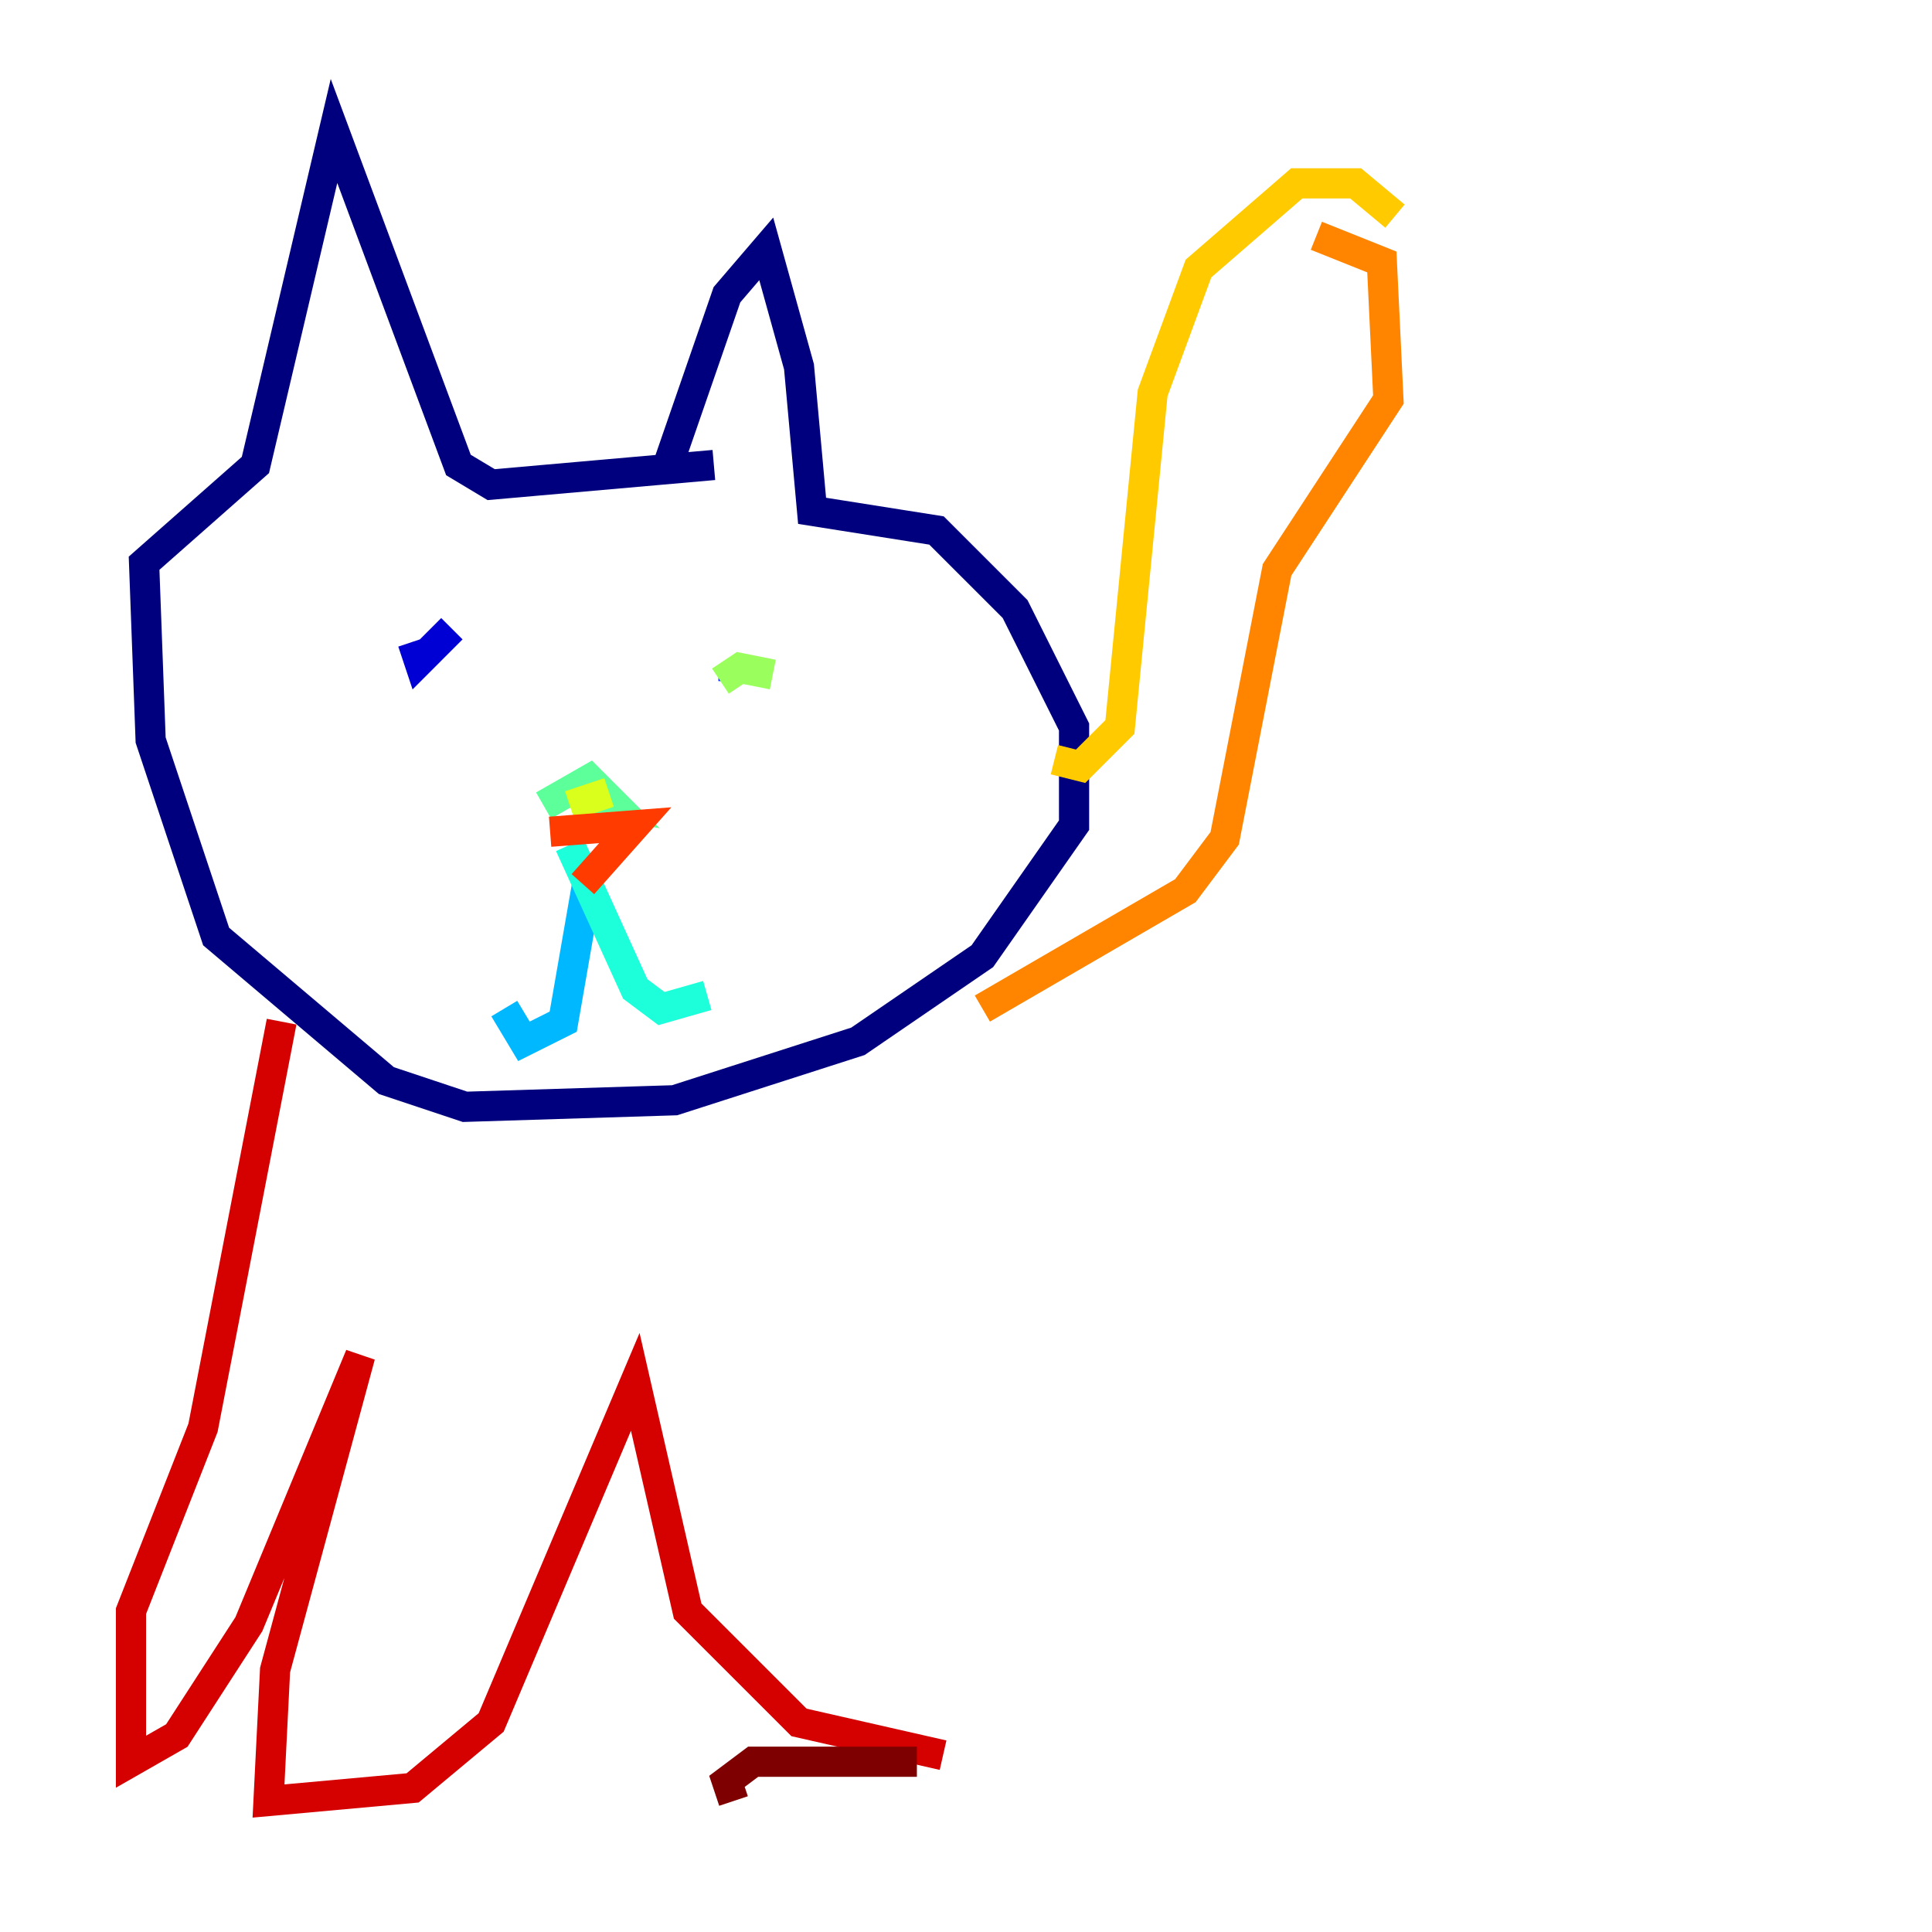 <?xml version="1.0" encoding="utf-8" ?>
<svg baseProfile="tiny" height="128" version="1.2" viewBox="0,0,128,128" width="128" xmlns="http://www.w3.org/2000/svg" xmlns:ev="http://www.w3.org/2001/xml-events" xmlns:xlink="http://www.w3.org/1999/xlink"><defs /><polyline fill="none" points="44.258,30.807 48.163,19.525 50.766,16.488 52.936,24.298 53.803,33.844 62.047,35.146 67.254,40.352 71.159,48.163 71.159,54.671 65.085,63.349 56.841,68.99 44.691,72.895 30.807,73.329 25.6,71.593 14.319,62.047 9.98,49.031 9.546,37.315 16.922,30.807 22.129,8.678 30.373,30.807 32.542,32.108 47.295,30.807" stroke="#00007f" stroke-width="2" /><polyline fill="none" points="29.939,41.654 27.77,43.824 27.336,42.522 27.77,43.824" stroke="#0000d5" stroke-width="2" /><polyline fill="none" points="48.597,44.691 48.597,45.125" stroke="#001cff" stroke-width="2" /><polyline fill="none" points="38.183,57.709 38.183,57.709" stroke="#006cff" stroke-width="2" /><polyline fill="none" points="39.051,57.709 37.315,67.688 34.712,68.99 33.41,66.82" stroke="#00b8ff" stroke-width="2" /><polyline fill="none" points="37.749,55.973 42.088,65.519 43.824,66.82 46.861,65.953" stroke="#1cffda" stroke-width="2" /><polyline fill="none" points="36.014,53.37 39.051,51.634 40.786,53.37 38.183,52.936" stroke="#5cff9a" stroke-width="2" /><polyline fill="none" points="47.729,45.125 49.031,44.258 51.2,44.691" stroke="#9aff5c" stroke-width="2" /><polyline fill="none" points="40.352,52.502 37.749,53.37" stroke="#daff1c" stroke-width="2" /><polyline fill="none" points="69.858,50.332 71.593,50.766 74.197,48.163 76.366,26.034 79.403,17.79 85.912,12.149 89.817,12.149 92.42,14.319" stroke="#ffcb00" stroke-width="2" /><polyline fill="none" points="87.214,15.62 91.552,17.356 91.986,26.468 84.61,37.749 81.139,55.539 78.536,59.01 65.085,66.82" stroke="#ff8500" stroke-width="2" /><polyline fill="none" points="36.447,55.105 42.088,54.671 38.617,58.576" stroke="#ff3b00" stroke-width="2" /><polyline fill="none" points="18.658,67.688 13.451,94.59 8.678,106.739 8.678,116.719 11.715,114.983 16.488,107.607 23.864,89.817 18.224,110.644 17.79,119.322 27.336,118.454 32.542,114.115 42.088,91.552 45.559,106.739 52.936,114.115 62.481,116.285" stroke="#d50000" stroke-width="2" /><polyline fill="none" points="60.746,116.719 49.898,116.719 48.163,118.02 48.597,119.322" stroke="#7f0000" stroke-width="2" /></svg>